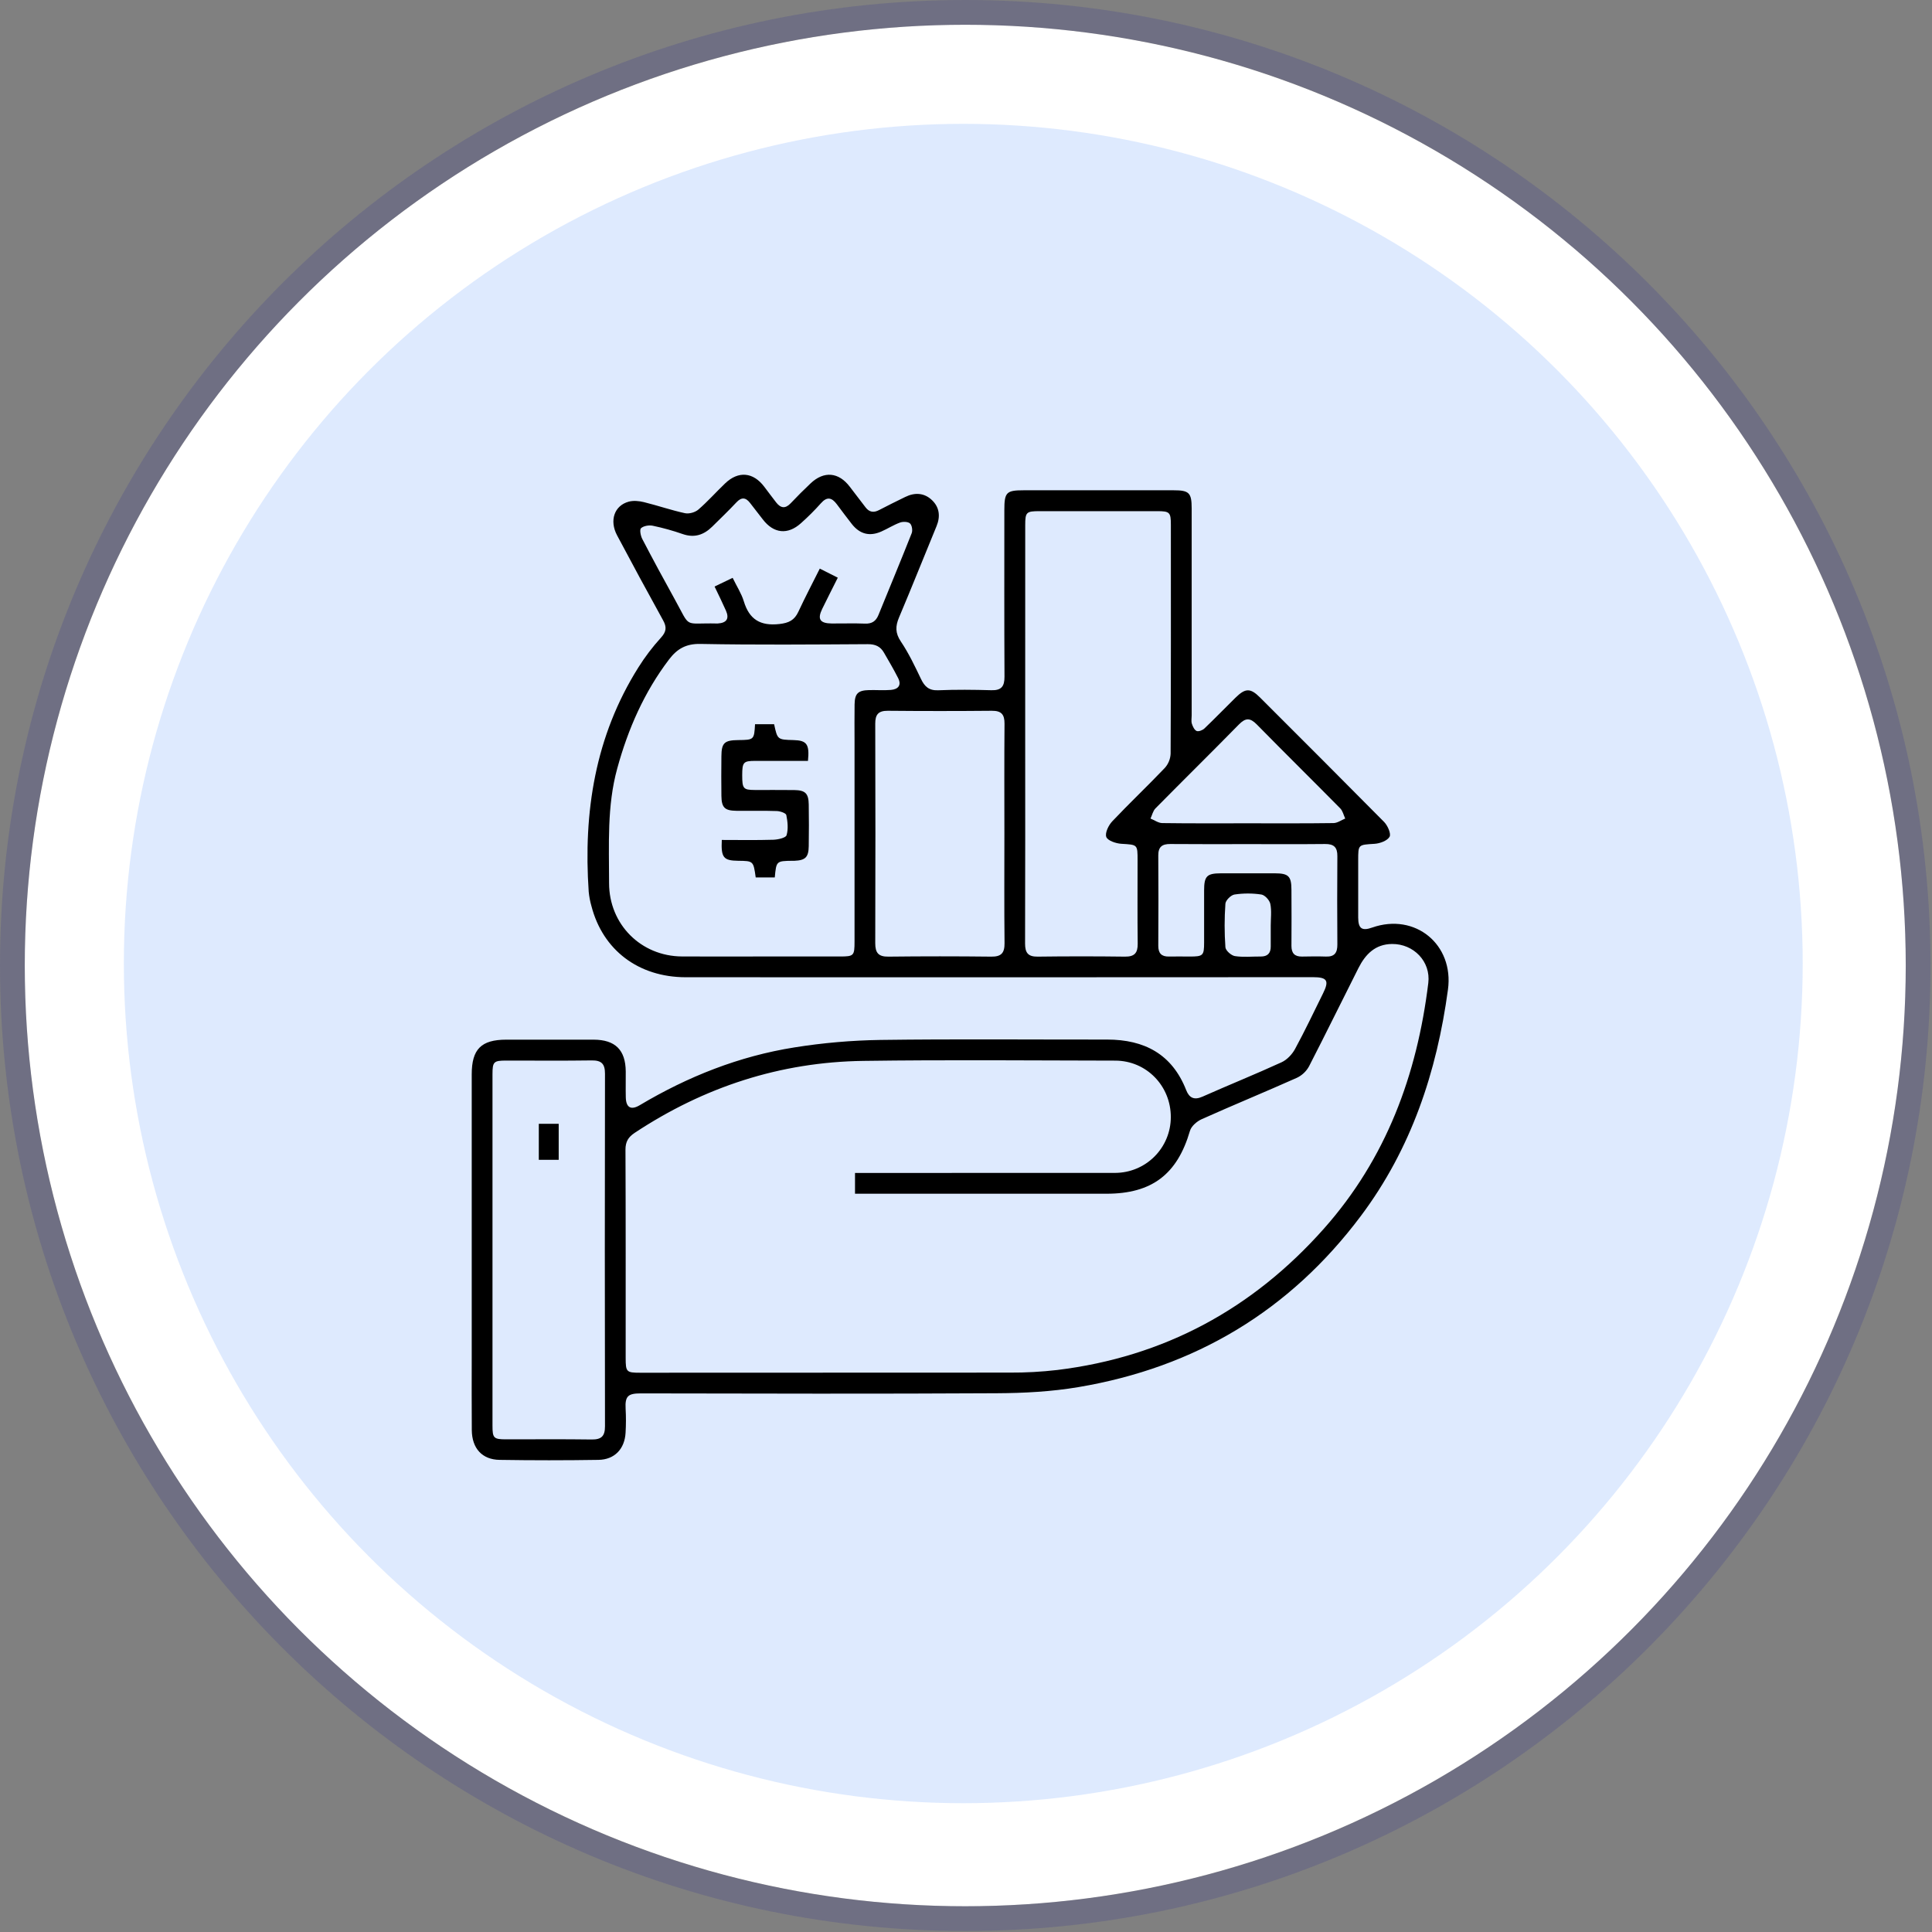 <svg width="78" height="78" viewBox="0 0 78 78" fill="none" xmlns="http://www.w3.org/2000/svg">
<rect x="0" y="0" width="78" height="78" fill="#808080" stroke="none"/>
<ellipse cx="38.97" cy="38.98" rx="37.97" ry="37.98" fill="white"/>
<path d="M38.97 77.46C60.217 77.46 77.44 60.232 77.44 38.98C77.44 17.728 60.217 0.5 38.97 0.5C17.724 0.5 0.5 17.728 0.5 38.98C0.5 60.232 17.724 77.46 38.97 77.46Z" stroke="#2E3192" stroke-opacity="0.2" stroke-linejoin="round"/>
<ellipse opacity="0.6" cx="38.89" cy="38.9" rx="33.89" ry="33.9" fill="#C8DCFE"/>
<path d="M40.242 39.456C36.056 39.456 31.869 39.456 27.683 39.454C25.773 39.451 24.336 38.354 23.878 36.581C23.824 36.393 23.787 36.2 23.768 36.005C23.548 32.789 24.025 29.723 25.773 26.945C26.041 26.518 26.346 26.117 26.685 25.744C26.905 25.502 26.923 25.318 26.771 25.044C26.142 23.906 25.523 22.762 24.913 21.613C24.595 21.014 24.803 20.412 25.381 20.254C25.571 20.202 25.799 20.224 25.995 20.272C26.551 20.409 27.095 20.598 27.654 20.719C27.82 20.755 28.066 20.685 28.196 20.572C28.577 20.242 28.912 19.863 29.276 19.515C29.811 19.004 30.406 19.059 30.853 19.648C31.015 19.86 31.172 20.075 31.336 20.285C31.52 20.521 31.707 20.547 31.925 20.315C32.184 20.04 32.453 19.773 32.727 19.514C33.265 19.006 33.858 19.06 34.306 19.648C34.519 19.926 34.733 20.203 34.944 20.482C35.096 20.682 35.274 20.708 35.494 20.591C35.841 20.408 36.193 20.238 36.544 20.065C36.936 19.871 37.321 19.895 37.633 20.198C37.931 20.487 37.971 20.854 37.81 21.244C37.304 22.472 36.813 23.706 36.296 24.929C36.147 25.282 36.141 25.558 36.369 25.898C36.687 26.371 36.935 26.894 37.182 27.41C37.331 27.723 37.507 27.884 37.882 27.868C38.594 27.838 39.312 27.845 40.023 27.866C40.431 27.878 40.556 27.71 40.554 27.319C40.542 25.078 40.548 22.838 40.548 20.597C40.548 19.874 40.627 19.794 41.331 19.794C43.347 19.794 45.363 19.794 47.381 19.794C48.01 19.794 48.11 19.895 48.111 20.524C48.111 23.311 48.111 26.098 48.111 28.884C48.111 28.997 48.087 29.116 48.119 29.218C48.153 29.328 48.22 29.471 48.311 29.512C48.39 29.545 48.55 29.482 48.626 29.41C49.051 29.005 49.459 28.581 49.879 28.169C50.277 27.777 50.48 27.77 50.869 28.158C52.544 29.828 54.215 31.504 55.881 33.185C56.024 33.332 56.169 33.659 56.101 33.782C56.01 33.944 55.711 34.053 55.494 34.067C54.834 34.109 54.834 34.087 54.834 34.735C54.834 35.505 54.831 36.275 54.834 37.045C54.836 37.49 54.986 37.595 55.398 37.448C57.135 36.84 58.705 38.133 58.458 39.952C58.007 43.277 56.976 46.378 54.943 49.09C52.071 52.923 48.246 55.208 43.541 56.001C42.457 56.184 41.341 56.244 40.241 56.249C35.453 56.276 30.665 56.264 25.877 56.255C25.364 56.255 25.228 56.355 25.258 56.878C25.276 57.2 25.275 57.523 25.256 57.844C25.22 58.497 24.813 58.929 24.16 58.939C22.831 58.96 21.501 58.96 20.171 58.939C19.465 58.929 19.055 58.475 19.048 57.74C19.039 56.76 19.045 55.78 19.045 54.8C19.045 50.991 19.045 47.182 19.045 43.373C19.045 42.358 19.427 41.975 20.439 41.974C21.615 41.974 22.791 41.971 23.967 41.974C24.841 41.977 25.255 42.39 25.263 43.257C25.266 43.607 25.256 43.957 25.265 44.307C25.276 44.718 25.476 44.83 25.829 44.619C27.772 43.462 29.845 42.639 32.078 42.286C33.224 42.103 34.382 42.003 35.542 41.985C38.593 41.944 41.646 41.973 44.698 41.97C46.201 41.97 47.32 42.557 47.89 44.012C48.013 44.325 48.211 44.426 48.55 44.274C49.61 43.803 50.687 43.37 51.74 42.887C51.96 42.786 52.167 42.567 52.284 42.351C52.685 41.614 53.043 40.855 53.416 40.103C53.67 39.592 53.584 39.451 53.011 39.451C48.754 39.454 44.498 39.456 40.242 39.456ZM34.519 47.355H35.069C38.387 47.355 41.705 47.354 45.023 47.353C45.618 47.351 46.188 47.114 46.609 46.693C47.03 46.272 47.267 45.702 47.269 45.107C47.274 43.842 46.285 42.822 45.024 42.82C41.636 42.815 38.248 42.783 34.86 42.831C31.503 42.876 28.426 43.883 25.624 45.736C25.367 45.906 25.251 46.094 25.252 46.417C25.265 49.217 25.259 52.018 25.26 54.818C25.26 55.391 25.289 55.421 25.849 55.421C30.819 55.421 35.789 55.42 40.759 55.416C41.403 55.42 42.047 55.384 42.686 55.31C46.997 54.782 50.57 52.847 53.447 49.607C55.965 46.773 57.209 43.396 57.664 39.688C57.77 38.82 57.072 38.103 56.2 38.111C55.52 38.118 55.126 38.528 54.846 39.08C54.177 40.403 53.526 41.736 52.848 43.053C52.737 43.254 52.566 43.416 52.358 43.514C51.082 44.084 49.789 44.614 48.513 45.186C48.321 45.272 48.097 45.466 48.042 45.655C47.531 47.407 46.508 48.194 44.673 48.194C41.438 48.194 38.204 48.194 34.971 48.194H34.519V47.355ZM30.64 38.616C31.731 38.616 32.822 38.616 33.913 38.616C34.472 38.616 34.5 38.587 34.5 38.012C34.5 35.311 34.5 32.61 34.5 29.909C34.5 29.419 34.494 28.929 34.502 28.439C34.51 27.997 34.64 27.872 35.086 27.861C35.38 27.854 35.675 27.878 35.966 27.854C36.257 27.83 36.41 27.669 36.257 27.37C36.081 27.024 35.883 26.687 35.688 26.35C35.544 26.097 35.337 26.005 35.033 26.007C32.781 26.02 30.528 26.04 28.276 25.997C27.693 25.986 27.335 26.198 27.011 26.624C26.007 27.945 25.357 29.43 24.92 31.023C24.501 32.546 24.59 34.103 24.59 35.652C24.59 37.318 25.876 38.606 27.535 38.615C28.57 38.621 29.606 38.616 30.64 38.616ZM41.39 29.608C41.39 32.436 41.394 35.265 41.385 38.094C41.385 38.464 41.502 38.626 41.891 38.622C43.067 38.607 44.243 38.607 45.419 38.622C45.802 38.626 45.936 38.475 45.932 38.1C45.918 36.98 45.928 35.859 45.927 34.739C45.927 34.085 45.927 34.107 45.271 34.066C45.053 34.053 44.721 33.941 44.664 33.791C44.604 33.628 44.754 33.319 44.904 33.16C45.597 32.427 46.33 31.734 47.025 31.005C47.168 30.846 47.252 30.643 47.261 30.429C47.276 27.349 47.272 24.269 47.271 21.187C47.271 20.682 47.224 20.637 46.716 20.637C45.134 20.637 43.552 20.637 41.97 20.637C41.432 20.637 41.391 20.677 41.391 21.207C41.39 24.007 41.389 26.808 41.39 29.608ZM19.883 50.422C19.883 52.801 19.883 55.181 19.883 57.56C19.883 58.063 19.931 58.11 20.44 58.11C21.588 58.11 22.736 58.1 23.883 58.116C24.278 58.122 24.426 57.984 24.425 57.582C24.416 52.837 24.416 48.092 24.425 43.347C24.425 42.944 24.279 42.806 23.883 42.812C22.736 42.829 21.588 42.817 20.441 42.818C19.931 42.818 19.884 42.865 19.883 43.368C19.883 45.719 19.883 48.07 19.883 50.422ZM40.55 33.67C40.55 32.186 40.542 30.703 40.555 29.22C40.558 28.846 40.43 28.693 40.045 28.696C38.645 28.709 37.246 28.709 35.847 28.696C35.463 28.693 35.334 28.845 35.336 29.219C35.345 32.172 35.345 35.124 35.336 38.077C35.336 38.469 35.463 38.627 35.868 38.622C37.253 38.606 38.638 38.606 40.024 38.622C40.427 38.627 40.56 38.471 40.556 38.078C40.54 36.609 40.55 35.139 40.55 33.67ZM33.824 23.323C33.595 23.779 33.393 24.178 33.196 24.58C32.992 24.997 33.101 25.166 33.577 25.172C34.025 25.176 34.473 25.158 34.92 25.177C35.2 25.189 35.364 25.079 35.466 24.828C35.913 23.728 36.371 22.632 36.807 21.528C36.852 21.416 36.819 21.204 36.739 21.132C36.659 21.059 36.455 21.053 36.336 21.097C36.075 21.192 35.836 21.347 35.581 21.459C35.109 21.667 34.713 21.565 34.391 21.157C34.183 20.894 33.984 20.622 33.782 20.354C33.58 20.086 33.388 20.039 33.141 20.32C32.89 20.602 32.622 20.869 32.34 21.12C31.803 21.606 31.232 21.542 30.793 20.965C30.624 20.743 30.453 20.522 30.279 20.302C30.104 20.077 29.933 20.065 29.73 20.283C29.414 20.62 29.081 20.94 28.752 21.264C28.416 21.594 28.038 21.725 27.567 21.563C27.172 21.425 26.767 21.312 26.357 21.226C26.206 21.194 25.991 21.228 25.881 21.323C25.816 21.379 25.863 21.631 25.93 21.759C26.356 22.577 26.794 23.389 27.242 24.196C27.909 25.4 27.567 25.14 28.933 25.172C28.948 25.173 28.962 25.173 28.976 25.172C29.336 25.15 29.452 24.978 29.308 24.652C29.168 24.335 29.015 24.025 28.849 23.68L29.579 23.329C29.746 23.673 29.934 23.961 30.03 24.277C30.253 25.011 30.696 25.278 31.463 25.194C31.85 25.151 32.074 25.039 32.233 24.696C32.503 24.116 32.801 23.548 33.097 22.956L33.824 23.323ZM50.395 34.079C49.346 34.079 48.297 34.085 47.248 34.075C46.918 34.072 46.761 34.19 46.763 34.536C46.772 35.753 46.769 36.97 46.763 38.187C46.763 38.484 46.892 38.624 47.191 38.618C47.47 38.611 47.75 38.618 48.03 38.618C48.573 38.618 48.612 38.581 48.613 38.053C48.613 37.353 48.613 36.654 48.613 35.954C48.613 35.371 48.723 35.26 49.29 35.258C50.017 35.255 50.744 35.255 51.472 35.258C52.022 35.26 52.137 35.374 52.139 35.922C52.144 36.677 52.144 37.432 52.139 38.188C52.139 38.484 52.268 38.624 52.567 38.619C52.888 38.613 53.21 38.608 53.532 38.619C53.878 38.632 53.995 38.466 53.993 38.135C53.984 36.947 53.984 35.757 53.993 34.568C53.997 34.209 53.855 34.071 53.497 34.075C52.465 34.086 51.43 34.079 50.395 34.079ZM50.358 33.239C51.518 33.239 52.678 33.246 53.837 33.23C53.996 33.228 54.152 33.111 54.31 33.047C54.245 32.909 54.211 32.74 54.11 32.637C52.991 31.503 51.856 30.385 50.74 29.248C50.472 28.975 50.287 28.975 50.019 29.248C48.904 30.385 47.768 31.503 46.649 32.637C46.548 32.74 46.514 32.909 46.449 33.047C46.606 33.11 46.763 33.227 46.921 33.23C48.066 33.246 49.212 33.239 50.358 33.239H50.358ZM51.303 37.369C51.303 37.076 51.344 36.774 51.286 36.492C51.255 36.342 51.066 36.136 50.924 36.114C50.565 36.06 50.199 36.06 49.84 36.114C49.696 36.136 49.483 36.348 49.473 36.485C49.431 37.071 49.431 37.658 49.473 38.243C49.483 38.376 49.707 38.576 49.855 38.6C50.196 38.653 50.551 38.614 50.9 38.617C51.177 38.619 51.306 38.482 51.303 38.208C51.3 37.933 51.303 37.648 51.303 37.369H51.303Z" fill="black"/>
<path d="M32.62 30.719C31.915 30.719 31.204 30.717 30.494 30.719C30.012 30.719 29.966 30.773 29.965 31.297C29.965 31.839 30.008 31.892 30.475 31.894C31.007 31.897 31.538 31.889 32.071 31.897C32.514 31.904 32.644 32.034 32.651 32.48C32.66 33.039 32.66 33.599 32.651 34.159C32.645 34.608 32.516 34.733 32.078 34.752C32.05 34.752 32.022 34.752 31.994 34.752C31.342 34.761 31.342 34.761 31.28 35.424H30.51C30.417 34.759 30.417 34.759 29.799 34.752C29.209 34.745 29.106 34.622 29.141 33.911C29.831 33.911 30.526 33.924 31.22 33.903C31.409 33.897 31.723 33.827 31.756 33.719C31.831 33.469 31.799 33.172 31.746 32.907C31.73 32.827 31.498 32.748 31.363 32.744C30.818 32.725 30.272 32.741 29.726 32.734C29.256 32.728 29.131 32.602 29.125 32.13C29.118 31.598 29.119 31.067 29.125 30.534C29.129 29.994 29.245 29.885 29.803 29.879C30.441 29.872 30.447 29.867 30.483 29.238H31.253C31.388 29.862 31.388 29.862 32.038 29.879C32.574 29.893 32.687 30.047 32.62 30.719Z" fill="black"/>
<path d="M22.556 45.371V46.825H21.753V45.371H22.556Z" fill="black"/>
</svg>

